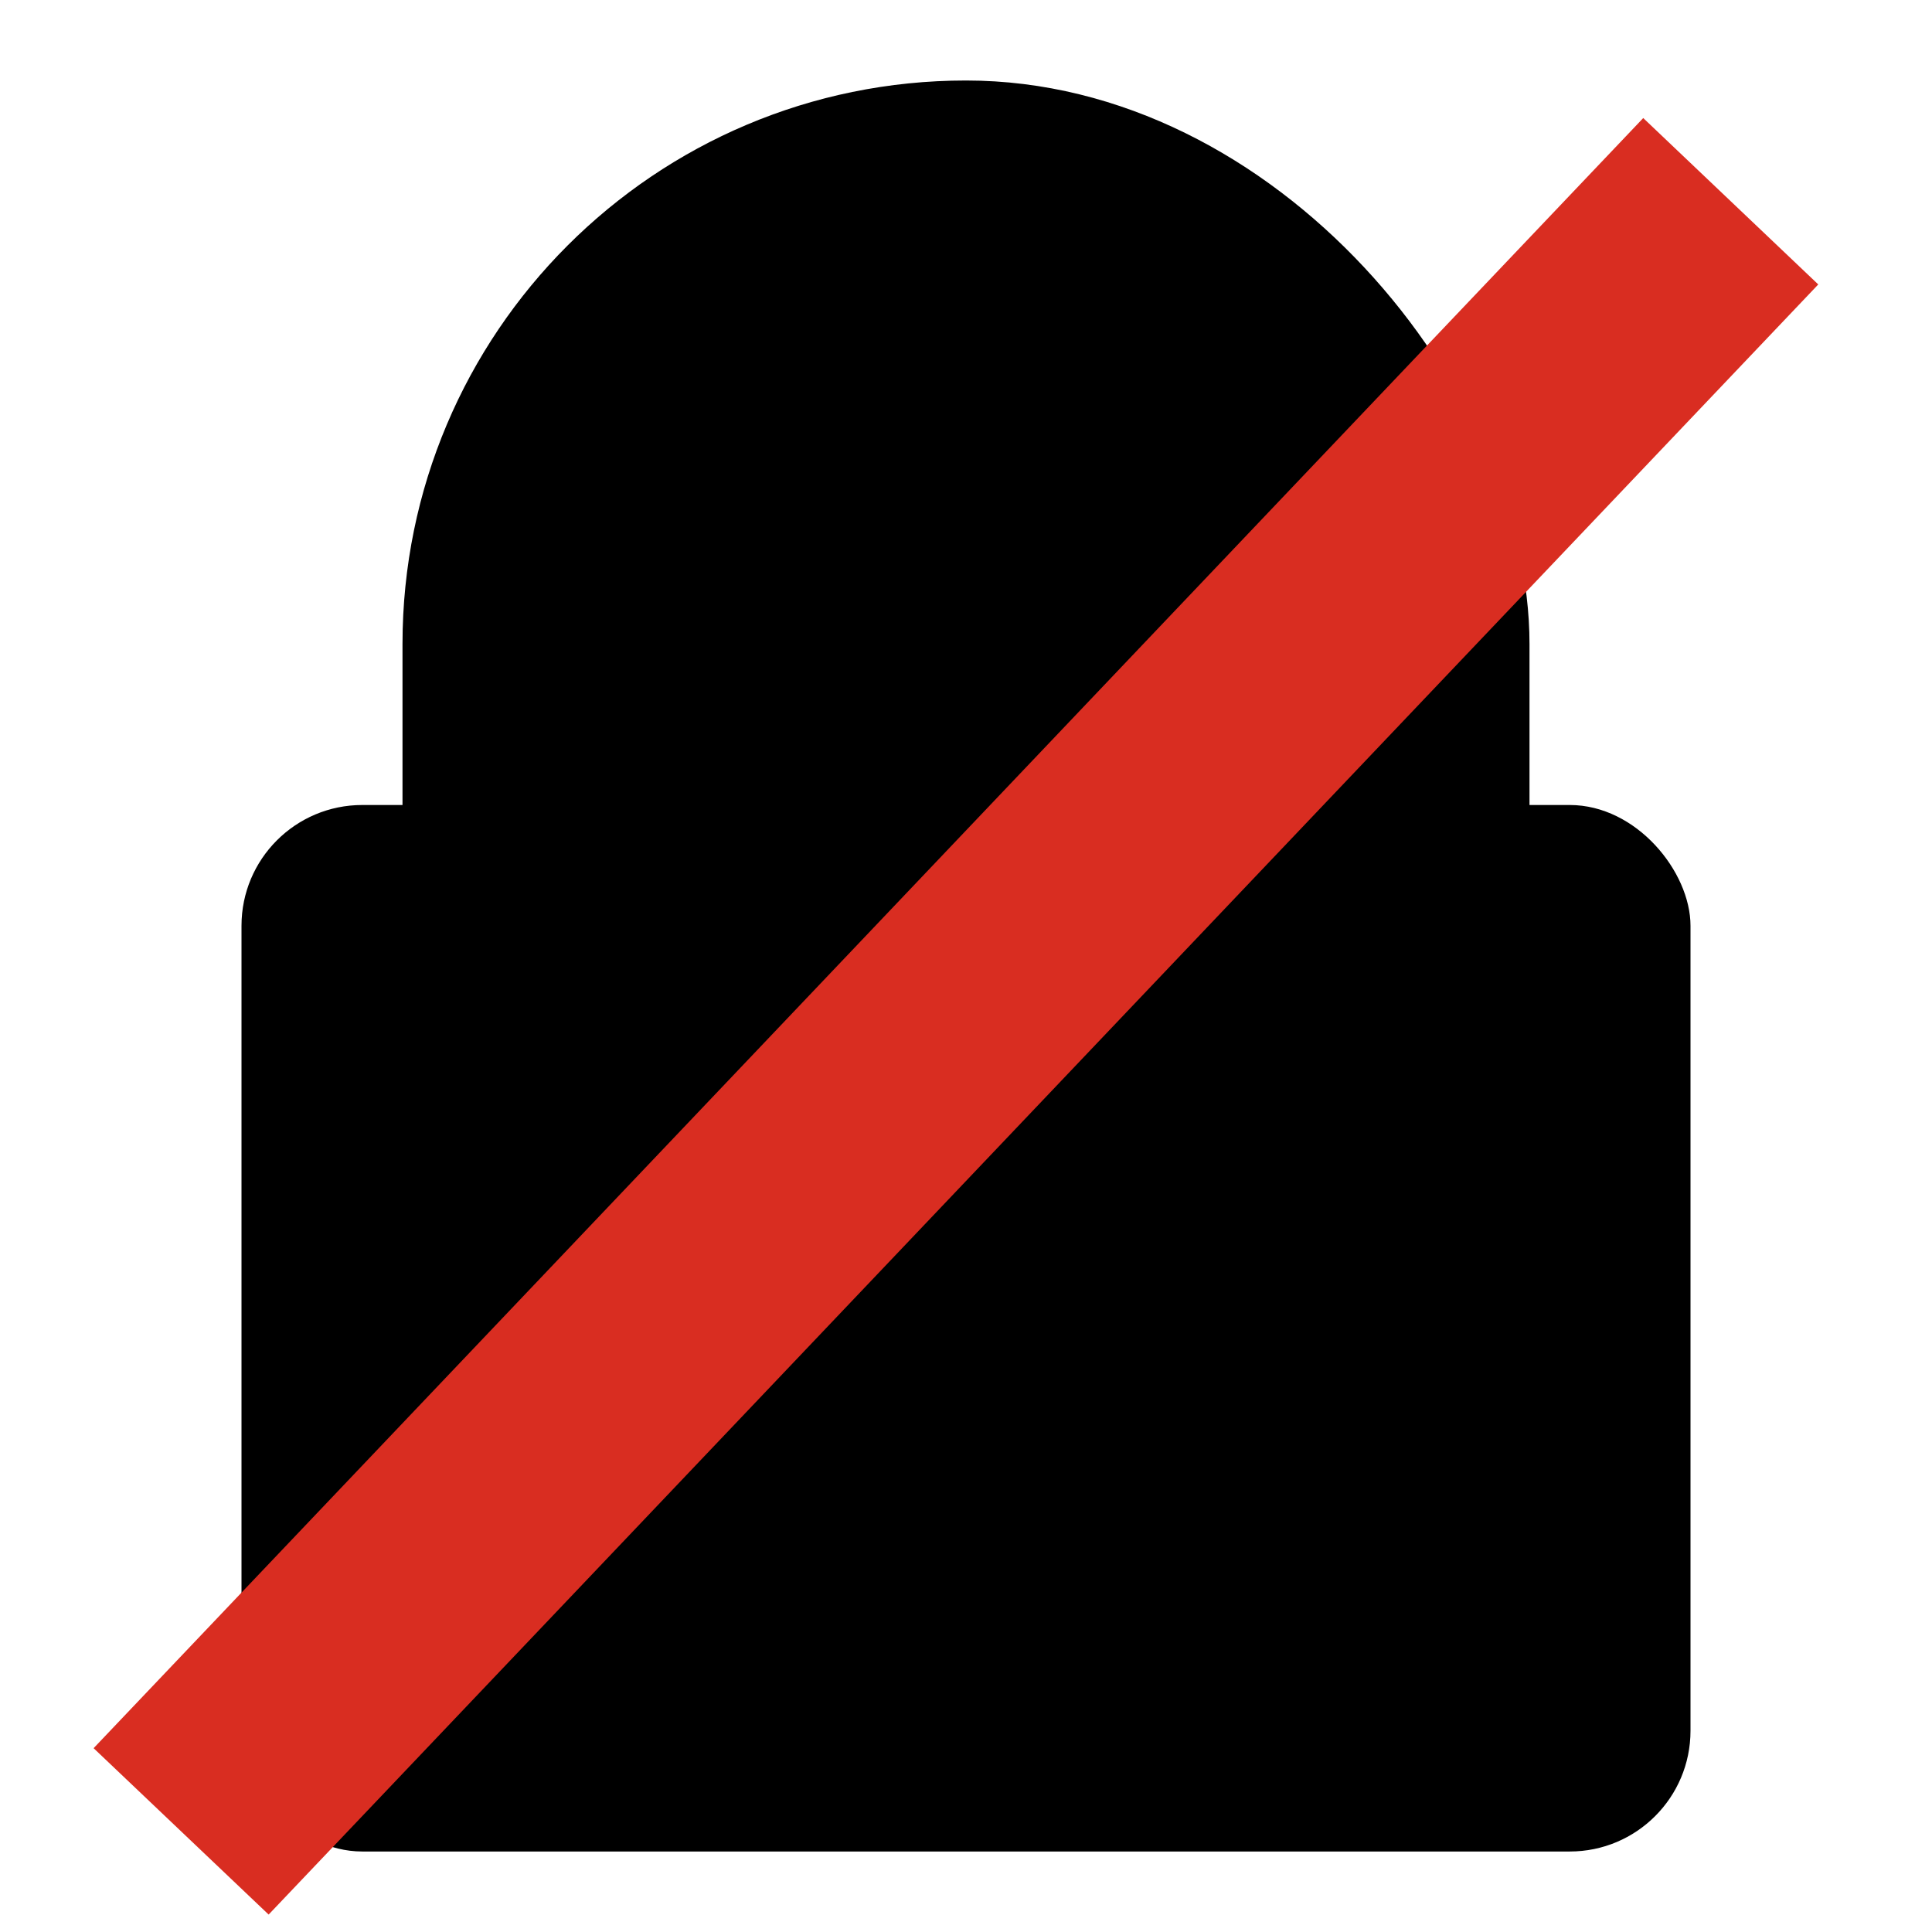 <svg xmlns="http://www.w3.org/2000/svg" xmlns:xlink="http://www.w3.org/1999/xlink" width="24" height="24" viewBox="0 0 24 24">#include ../icon-colors.inc.svg<defs><rect id="shape-lock-clasp-outer" width="14" height="20" x="5" y="1" rx="7" ry="7"/><rect id="shape-lock-clasp-inner" width="8" height="14" x="8" y="4" rx="4" ry="4"/><rect id="shape-lock-base" width="18" height="13" x="3" y="10" rx="1.5" ry="1.5"/><mask id="mask-clasp-cutout"><rect width="24" height="24" fill="#000"/><use fill="#fff" xlink:href="#shape-lock-clasp-outer"/><use fill="#000" xlink:href="#shape-lock-clasp-inner"/><line x1="3" x2="21.5" y1="21" y2=".5" stroke="#000" stroke-width="3"/><line x1="3" x2="21.5" y1="25" y2="4.5" stroke="#000" stroke-width="3"/><rect width="18" height="13" x="3" y="10" rx="1.5" ry="1.5"/></mask><mask id="mask-base-cutout"><rect width="24" height="24" fill="#000"/><use fill="#fff" xlink:href="#shape-lock-base"/><line x1="2.25" x2="21.5" y1="24.75" y2="4.5" stroke="#000" stroke-width="3"/></mask></defs><use class="fieldtext" mask="url(#mask-clasp-cutout)" xlink:href="#shape-lock-clasp-outer"/><use class="fieldtext" mask="url(#mask-base-cutout)" xlink:href="#shape-lock-base"/><line x1="2.25" x2="21.5" y1="22.75" y2="2.5" stroke="#d92d21" stroke-width="3"/></svg>